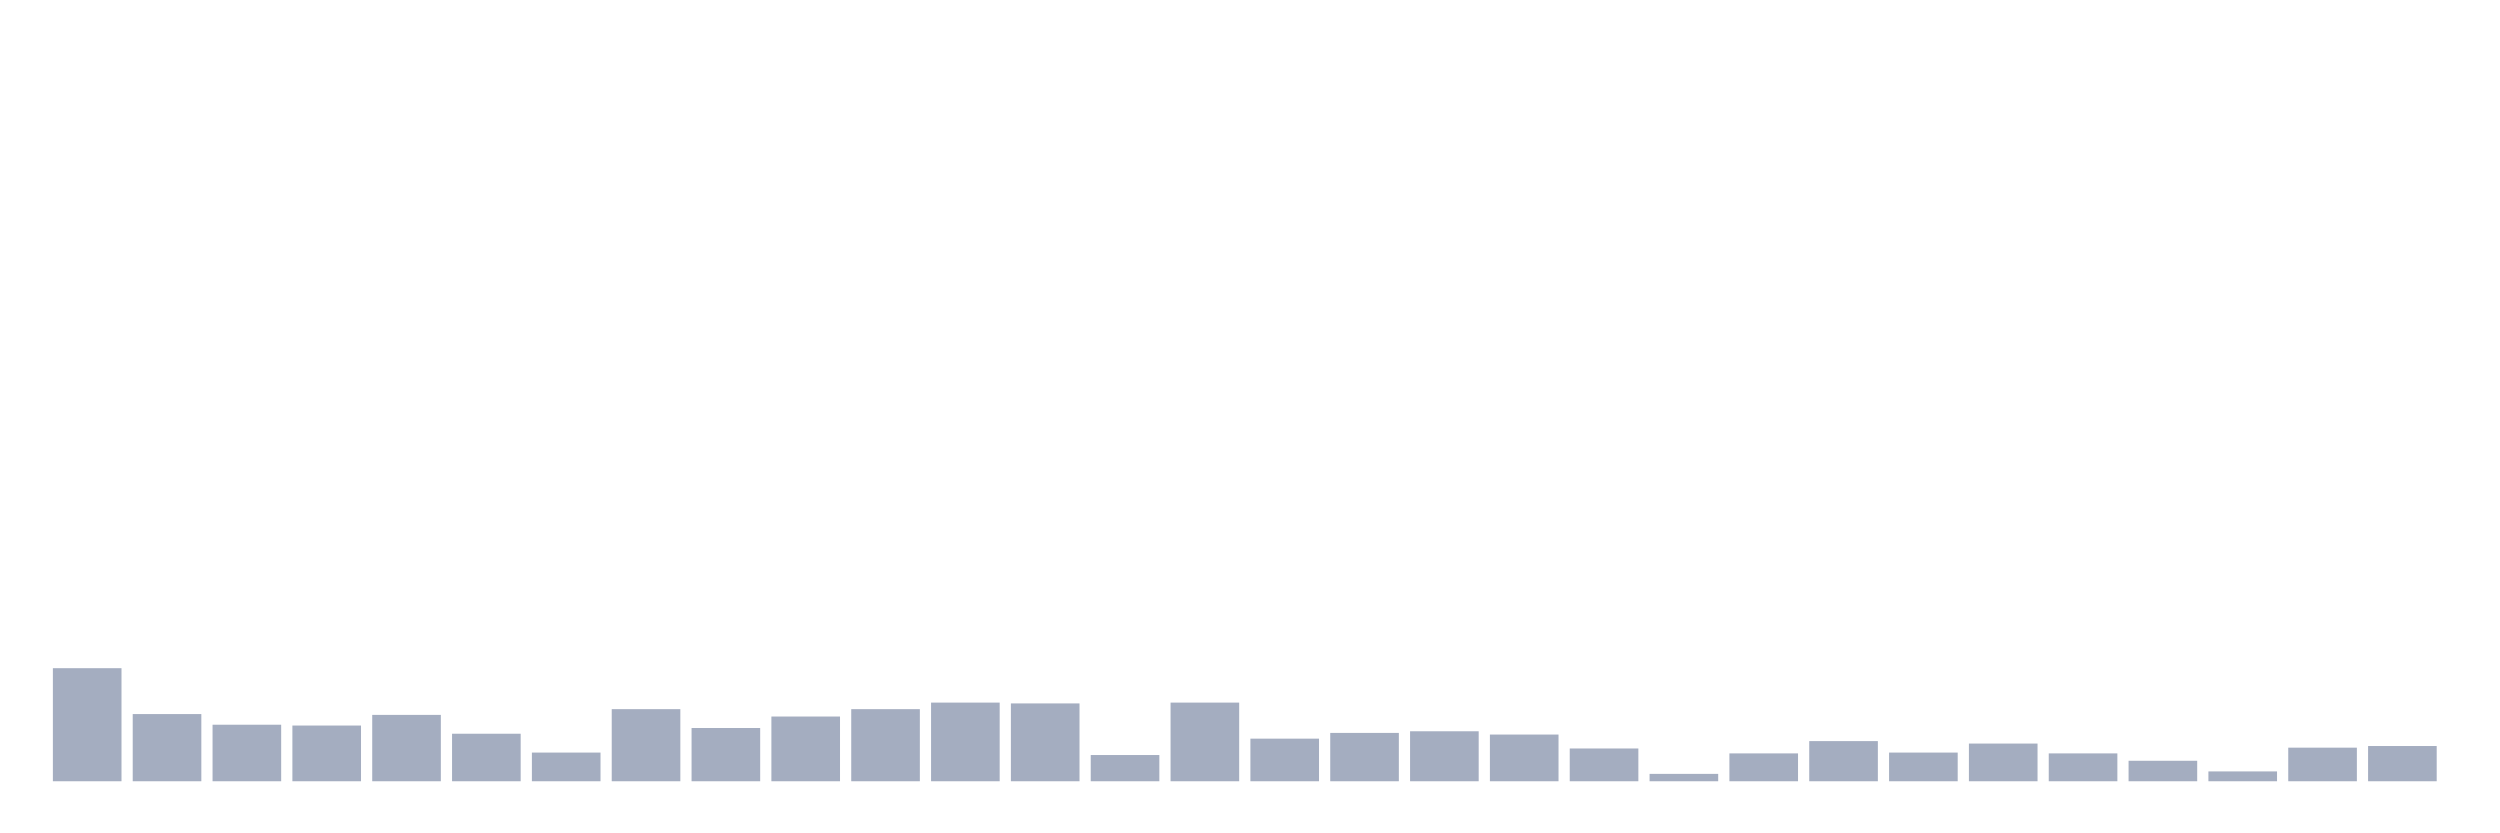 <svg xmlns="http://www.w3.org/2000/svg" viewBox="0 0 480 160"><g transform="translate(10,10)"><rect class="bar" x="0.153" width="13.175" y="118.292" height="21.708" fill="rgb(164,173,192)"></rect><rect class="bar" x="15.482" width="13.175" y="127.101" height="12.899" fill="rgb(164,173,192)"></rect><rect class="bar" x="30.81" width="13.175" y="129.146" height="10.854" fill="rgb(164,173,192)"></rect><rect class="bar" x="46.138" width="13.175" y="129.303" height="10.697" fill="rgb(164,173,192)"></rect><rect class="bar" x="61.466" width="13.175" y="127.258" height="12.742" fill="rgb(164,173,192)"></rect><rect class="bar" x="76.794" width="13.175" y="130.876" height="9.124" fill="rgb(164,173,192)"></rect><rect class="bar" x="92.123" width="13.175" y="134.494" height="5.506" fill="rgb(164,173,192)"></rect><rect class="bar" x="107.451" width="13.175" y="126.157" height="13.843" fill="rgb(164,173,192)"></rect><rect class="bar" x="122.779" width="13.175" y="129.775" height="10.225" fill="rgb(164,173,192)"></rect><rect class="bar" x="138.107" width="13.175" y="127.573" height="12.427" fill="rgb(164,173,192)"></rect><rect class="bar" x="153.436" width="13.175" y="126.157" height="13.843" fill="rgb(164,173,192)"></rect><rect class="bar" x="168.764" width="13.175" y="124.899" height="15.101" fill="rgb(164,173,192)"></rect><rect class="bar" x="184.092" width="13.175" y="125.056" height="14.944" fill="rgb(164,173,192)"></rect><rect class="bar" x="199.42" width="13.175" y="134.966" height="5.034" fill="rgb(164,173,192)"></rect><rect class="bar" x="214.748" width="13.175" y="124.899" height="15.101" fill="rgb(164,173,192)"></rect><rect class="bar" x="230.077" width="13.175" y="131.82" height="8.18" fill="rgb(164,173,192)"></rect><rect class="bar" x="245.405" width="13.175" y="130.719" height="9.281" fill="rgb(164,173,192)"></rect><rect class="bar" x="260.733" width="13.175" y="130.404" height="9.596" fill="rgb(164,173,192)"></rect><rect class="bar" x="276.061" width="13.175" y="131.034" height="8.966" fill="rgb(164,173,192)"></rect><rect class="bar" x="291.39" width="13.175" y="133.708" height="6.292" fill="rgb(164,173,192)"></rect><rect class="bar" x="306.718" width="13.175" y="138.584" height="1.416" fill="rgb(164,173,192)"></rect><rect class="bar" x="322.046" width="13.175" y="134.652" height="5.348" fill="rgb(164,173,192)"></rect><rect class="bar" x="337.374" width="13.175" y="132.292" height="7.708" fill="rgb(164,173,192)"></rect><rect class="bar" x="352.702" width="13.175" y="134.494" height="5.506" fill="rgb(164,173,192)"></rect><rect class="bar" x="368.031" width="13.175" y="132.764" height="7.236" fill="rgb(164,173,192)"></rect><rect class="bar" x="383.359" width="13.175" y="134.652" height="5.348" fill="rgb(164,173,192)"></rect><rect class="bar" x="398.687" width="13.175" y="136.067" height="3.933" fill="rgb(164,173,192)"></rect><rect class="bar" x="414.015" width="13.175" y="138.112" height="1.888" fill="rgb(164,173,192)"></rect><rect class="bar" x="429.344" width="13.175" y="133.551" height="6.449" fill="rgb(164,173,192)"></rect><rect class="bar" x="444.672" width="13.175" y="133.236" height="6.764" fill="rgb(164,173,192)"></rect></g></svg>